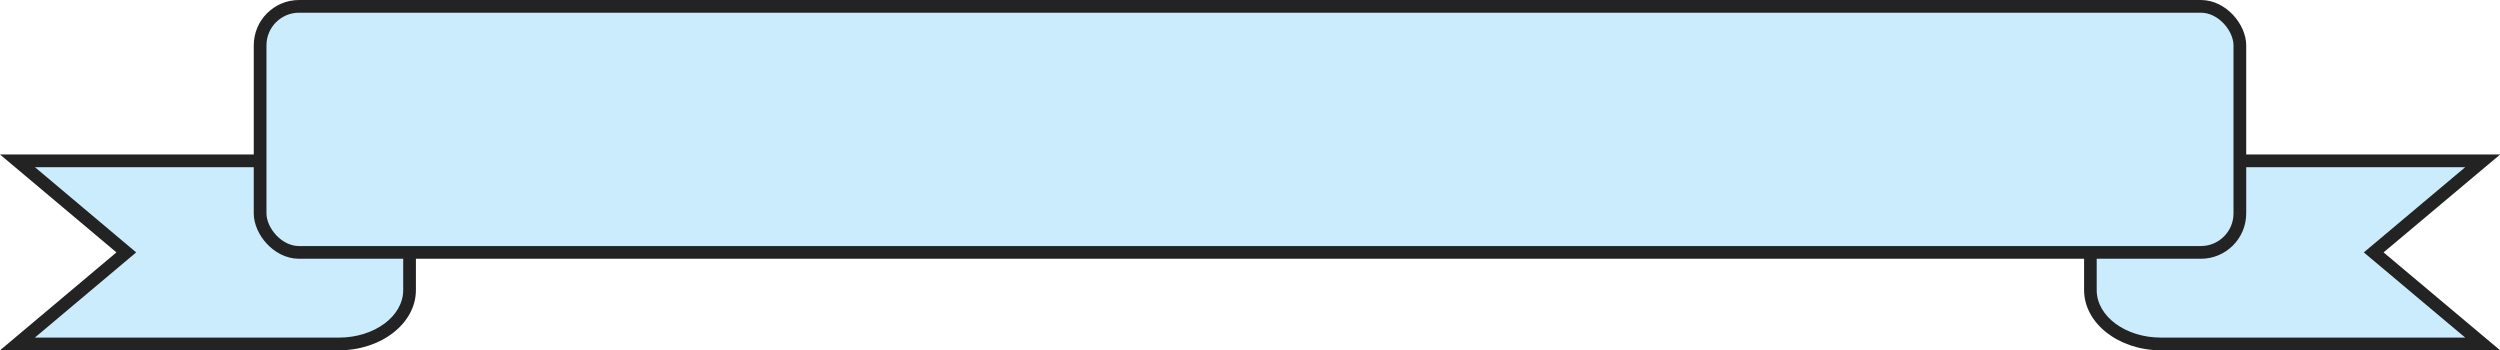 <svg xmlns="http://www.w3.org/2000/svg" viewBox="0 0 786.95 110.27"><defs><style>.cls-1,.cls-3{fill:#caecfc;}.cls-2{fill:#232323;}.cls-3{stroke:#232323;stroke-miterlimit:10;stroke-width:4px;}</style></defs><g id="Layer_2" data-name="Layer 2"><g id="Layer_1-2" data-name="Layer 1"><path class="cls-1" d="M128.92,50.63v40.7c0,9.36-9.95,16.94-22.23,16.94H5.49L39.76,79.45,5.49,50.63Zm529.11,0v40.7c0,9.36,10,16.94,22.23,16.94h101.2L747.19,79.45l34.27-28.82Z"/><path class="cls-2" d="M787,110.27H680.26c-13.36,0-24.23-8.5-24.23-18.94V48.63H787L750.3,79.45ZM660,52.63v38.7c0,8.24,9.07,14.94,20.23,14.94H776L744.08,79.45,776,52.63ZM106.69,110.27H0L36.65,79.45,0,48.63H130.92v42.7C130.92,101.77,120.05,110.27,106.69,110.27Zm-95.72-4h95.72c11.15,0,20.23-6.7,20.23-14.94V52.63H11L42.86,79.45Z"/><rect class="cls-3" x="81.88" y="2" width="623.18" height="77.45" rx="12.26"/></g></g></svg>